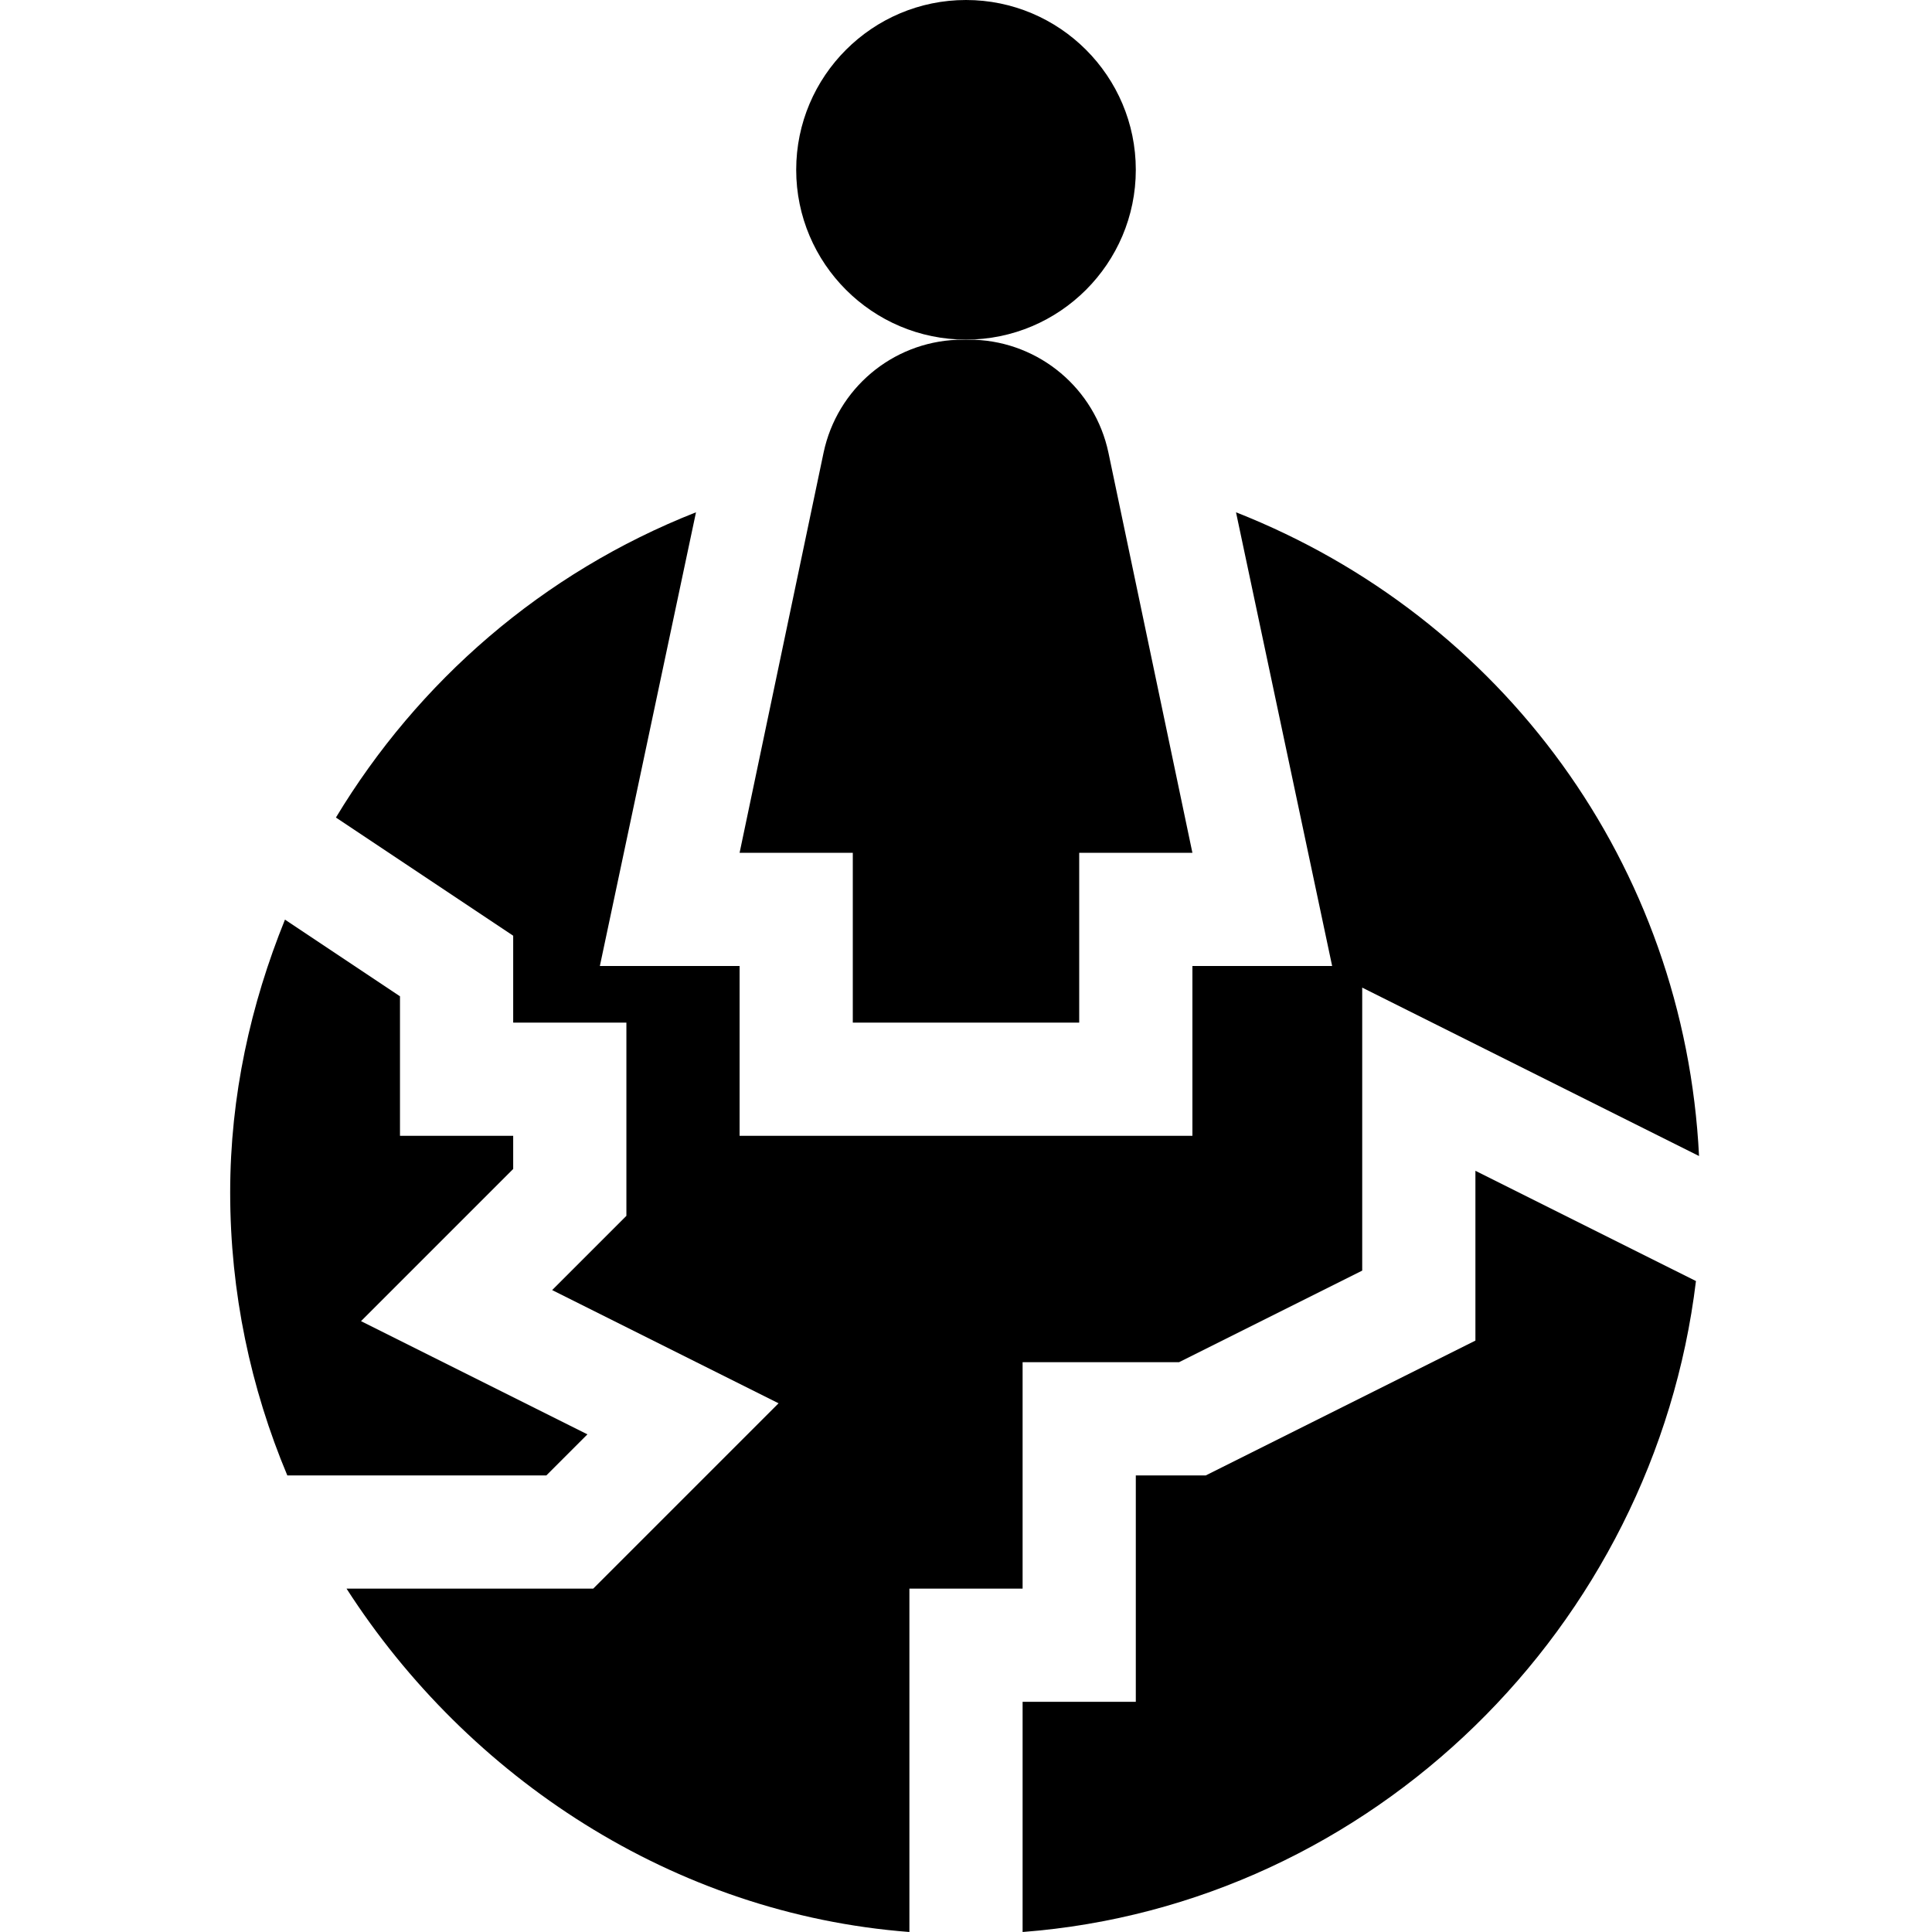 <svg height="512pt" viewBox="-61 0 512 512" width="512pt" xmlns="http://www.w3.org/2000/svg"><path d="m195 90c24.812 0 45-20.188 45-45s-20.188-45-45-45-45 20.188-45 45 20.188 45 45 45zm0 0"/><path d="m165 271h60v-45h30l-22.258-106.059c-3.582-16.91-18.195-29.23-35.473-29.898 0 0-4.598.004-4.629.004-17.27.695-31.801 13-35.383 29.906l-22.258 106.047h30zm0 0"/><path d="m94.672 380.117-60-30 40.328-40.328v-8.789h-30v-36.973l-30.48-20.32c-9.082 22.438-14.52 46.688-14.52 72.293 0 26.594 5.449 51.898 15.141 75h68.648zm0 0"/><path d="m210 361h41.453l48.547-24.273v-75l89.262 44.629c-3.816-77.062-52.078-142.797-122.707-170.594l25.477 120.238h-37.031v45h-120v-45h-37.031l25.477-120.238c-40.68 16.008-73.66 44.836-95.422 80.891l46.977 31.32v23.027h30v51.211l-19.672 19.672 60 30-49.117 49.117h-65.375c32.168 50.016 86.578 86.199 149.164 91v-91h30zm0 0"/><path d="m330 355.273-71.453 35.727h-18.547v60h-30v61c92.703-7.109 167.379-80.953 178.445-172.508l-58.445-29.219zm0 0"/></svg>